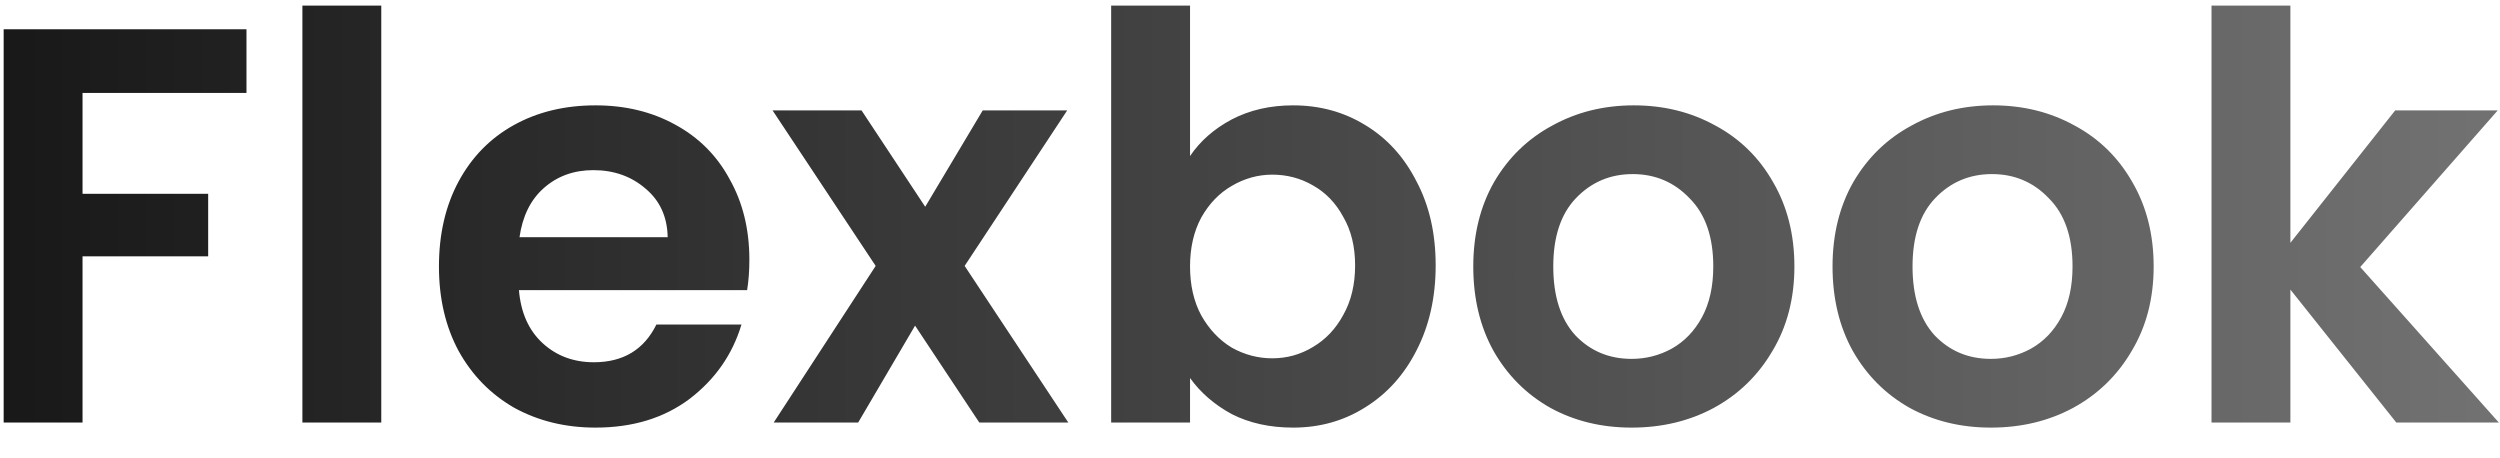 <svg width="71" height="13" viewBox="0 0 71 13" fill="none" xmlns="http://www.w3.org/2000/svg">
    <path
        d="M7 0.832V2.64H2.344V5.504H5.912V7.28H2.344V12H0.104V0.832H7ZM10.828 0.16V12H8.588V0.16H10.828ZM21.282 7.376C21.282 7.696 21.26 7.984 21.218 8.24H14.738C14.791 8.88 15.015 9.381 15.409 9.744C15.804 10.107 16.29 10.288 16.866 10.288C17.698 10.288 18.29 9.931 18.642 9.216H21.058C20.802 10.069 20.311 10.773 19.585 11.328C18.86 11.872 17.97 12.144 16.913 12.144C16.06 12.144 15.292 11.957 14.61 11.584C13.938 11.2 13.409 10.661 13.025 9.968C12.652 9.275 12.466 8.475 12.466 7.568C12.466 6.651 12.652 5.845 13.025 5.152C13.399 4.459 13.921 3.925 14.594 3.552C15.265 3.179 16.039 2.992 16.913 2.992C17.756 2.992 18.508 3.173 19.169 3.536C19.841 3.899 20.359 4.416 20.721 5.088C21.095 5.749 21.282 6.512 21.282 7.376ZM18.962 6.736C18.951 6.16 18.743 5.701 18.337 5.36C17.932 5.008 17.436 4.832 16.849 4.832C16.295 4.832 15.825 5.003 15.441 5.344C15.068 5.675 14.839 6.139 14.754 6.736H18.962ZM27.812 12L25.988 9.248L24.372 12H21.973L24.869 7.552L21.941 3.136H24.468L26.276 5.872L27.909 3.136H30.308L27.396 7.552L30.34 12H27.812ZM33.797 4.432C34.085 4.005 34.48 3.659 34.981 3.392C35.493 3.125 36.075 2.992 36.725 2.992C37.483 2.992 38.165 3.179 38.773 3.552C39.392 3.925 39.877 4.459 40.229 5.152C40.592 5.835 40.773 6.629 40.773 7.536C40.773 8.443 40.592 9.248 40.229 9.952C39.877 10.645 39.392 11.184 38.773 11.568C38.165 11.952 37.483 12.144 36.725 12.144C36.064 12.144 35.483 12.016 34.981 11.76C34.49 11.493 34.096 11.152 33.797 10.736V12H31.557V0.16H33.797V4.432ZM38.485 7.536C38.485 7.003 38.373 6.544 38.149 6.16C37.936 5.765 37.648 5.467 37.285 5.264C36.933 5.061 36.549 4.96 36.133 4.96C35.728 4.96 35.344 5.067 34.981 5.28C34.629 5.483 34.341 5.781 34.117 6.176C33.904 6.571 33.797 7.035 33.797 7.568C33.797 8.101 33.904 8.565 34.117 8.96C34.341 9.355 34.629 9.659 34.981 9.872C35.344 10.075 35.728 10.176 36.133 10.176C36.549 10.176 36.933 10.069 37.285 9.856C37.648 9.643 37.936 9.339 38.149 8.944C38.373 8.549 38.485 8.08 38.485 7.536ZM46.337 12.144C45.483 12.144 44.715 11.957 44.033 11.584C43.35 11.2 42.812 10.661 42.417 9.968C42.033 9.275 41.841 8.475 41.841 7.568C41.841 6.661 42.038 5.861 42.433 5.168C42.838 4.475 43.388 3.941 44.081 3.568C44.774 3.184 45.547 2.992 46.401 2.992C47.254 2.992 48.028 3.184 48.721 3.568C49.414 3.941 49.958 4.475 50.353 5.168C50.758 5.861 50.961 6.661 50.961 7.568C50.961 8.475 50.753 9.275 50.337 9.968C49.931 10.661 49.377 11.2 48.673 11.584C47.98 11.957 47.201 12.144 46.337 12.144ZM46.337 10.192C46.742 10.192 47.121 10.096 47.473 9.904C47.836 9.701 48.123 9.403 48.337 9.008C48.55 8.613 48.657 8.133 48.657 7.568C48.657 6.725 48.433 6.08 47.985 5.632C47.547 5.173 47.009 4.944 46.369 4.944C45.729 4.944 45.19 5.173 44.753 5.632C44.326 6.08 44.113 6.725 44.113 7.568C44.113 8.411 44.321 9.061 44.737 9.52C45.163 9.968 45.697 10.192 46.337 10.192ZM56.54 12.144C55.687 12.144 54.919 11.957 54.236 11.584C53.553 11.2 53.015 10.661 52.62 9.968C52.236 9.275 52.044 8.475 52.044 7.568C52.044 6.661 52.241 5.861 52.636 5.168C53.041 4.475 53.591 3.941 54.284 3.568C54.977 3.184 55.751 2.992 56.604 2.992C57.457 2.992 58.231 3.184 58.924 3.568C59.617 3.941 60.161 4.475 60.556 5.168C60.961 5.861 61.164 6.661 61.164 7.568C61.164 8.475 60.956 9.275 60.54 9.968C60.135 10.661 59.58 11.2 58.876 11.584C58.183 11.957 57.404 12.144 56.54 12.144ZM56.54 10.192C56.945 10.192 57.324 10.096 57.676 9.904C58.039 9.701 58.327 9.403 58.54 9.008C58.753 8.613 58.86 8.133 58.86 7.568C58.86 6.725 58.636 6.08 58.188 5.632C57.751 5.173 57.212 4.944 56.572 4.944C55.932 4.944 55.393 5.173 54.956 5.632C54.529 6.08 54.316 6.725 54.316 7.568C54.316 8.411 54.524 9.061 54.94 9.52C55.367 9.968 55.9 10.192 56.54 10.192ZM68.055 12L65.047 8.224V12H62.807V0.16H65.047V6.896L68.023 3.136H70.935L67.031 7.584L70.967 12H68.055Z"
        fill="url(#paint0_linear_328_2)" />
    <defs>
        <linearGradient id="paint0_linear_328_2" x1="-1" y1="3" x2="72" y2="3"
            gradientUnits="userSpaceOnUse">
            <stop stop-color="#171717" />
            <stop offset="1" stop-color="#737373" />
        </linearGradient>
    </defs>
</svg>